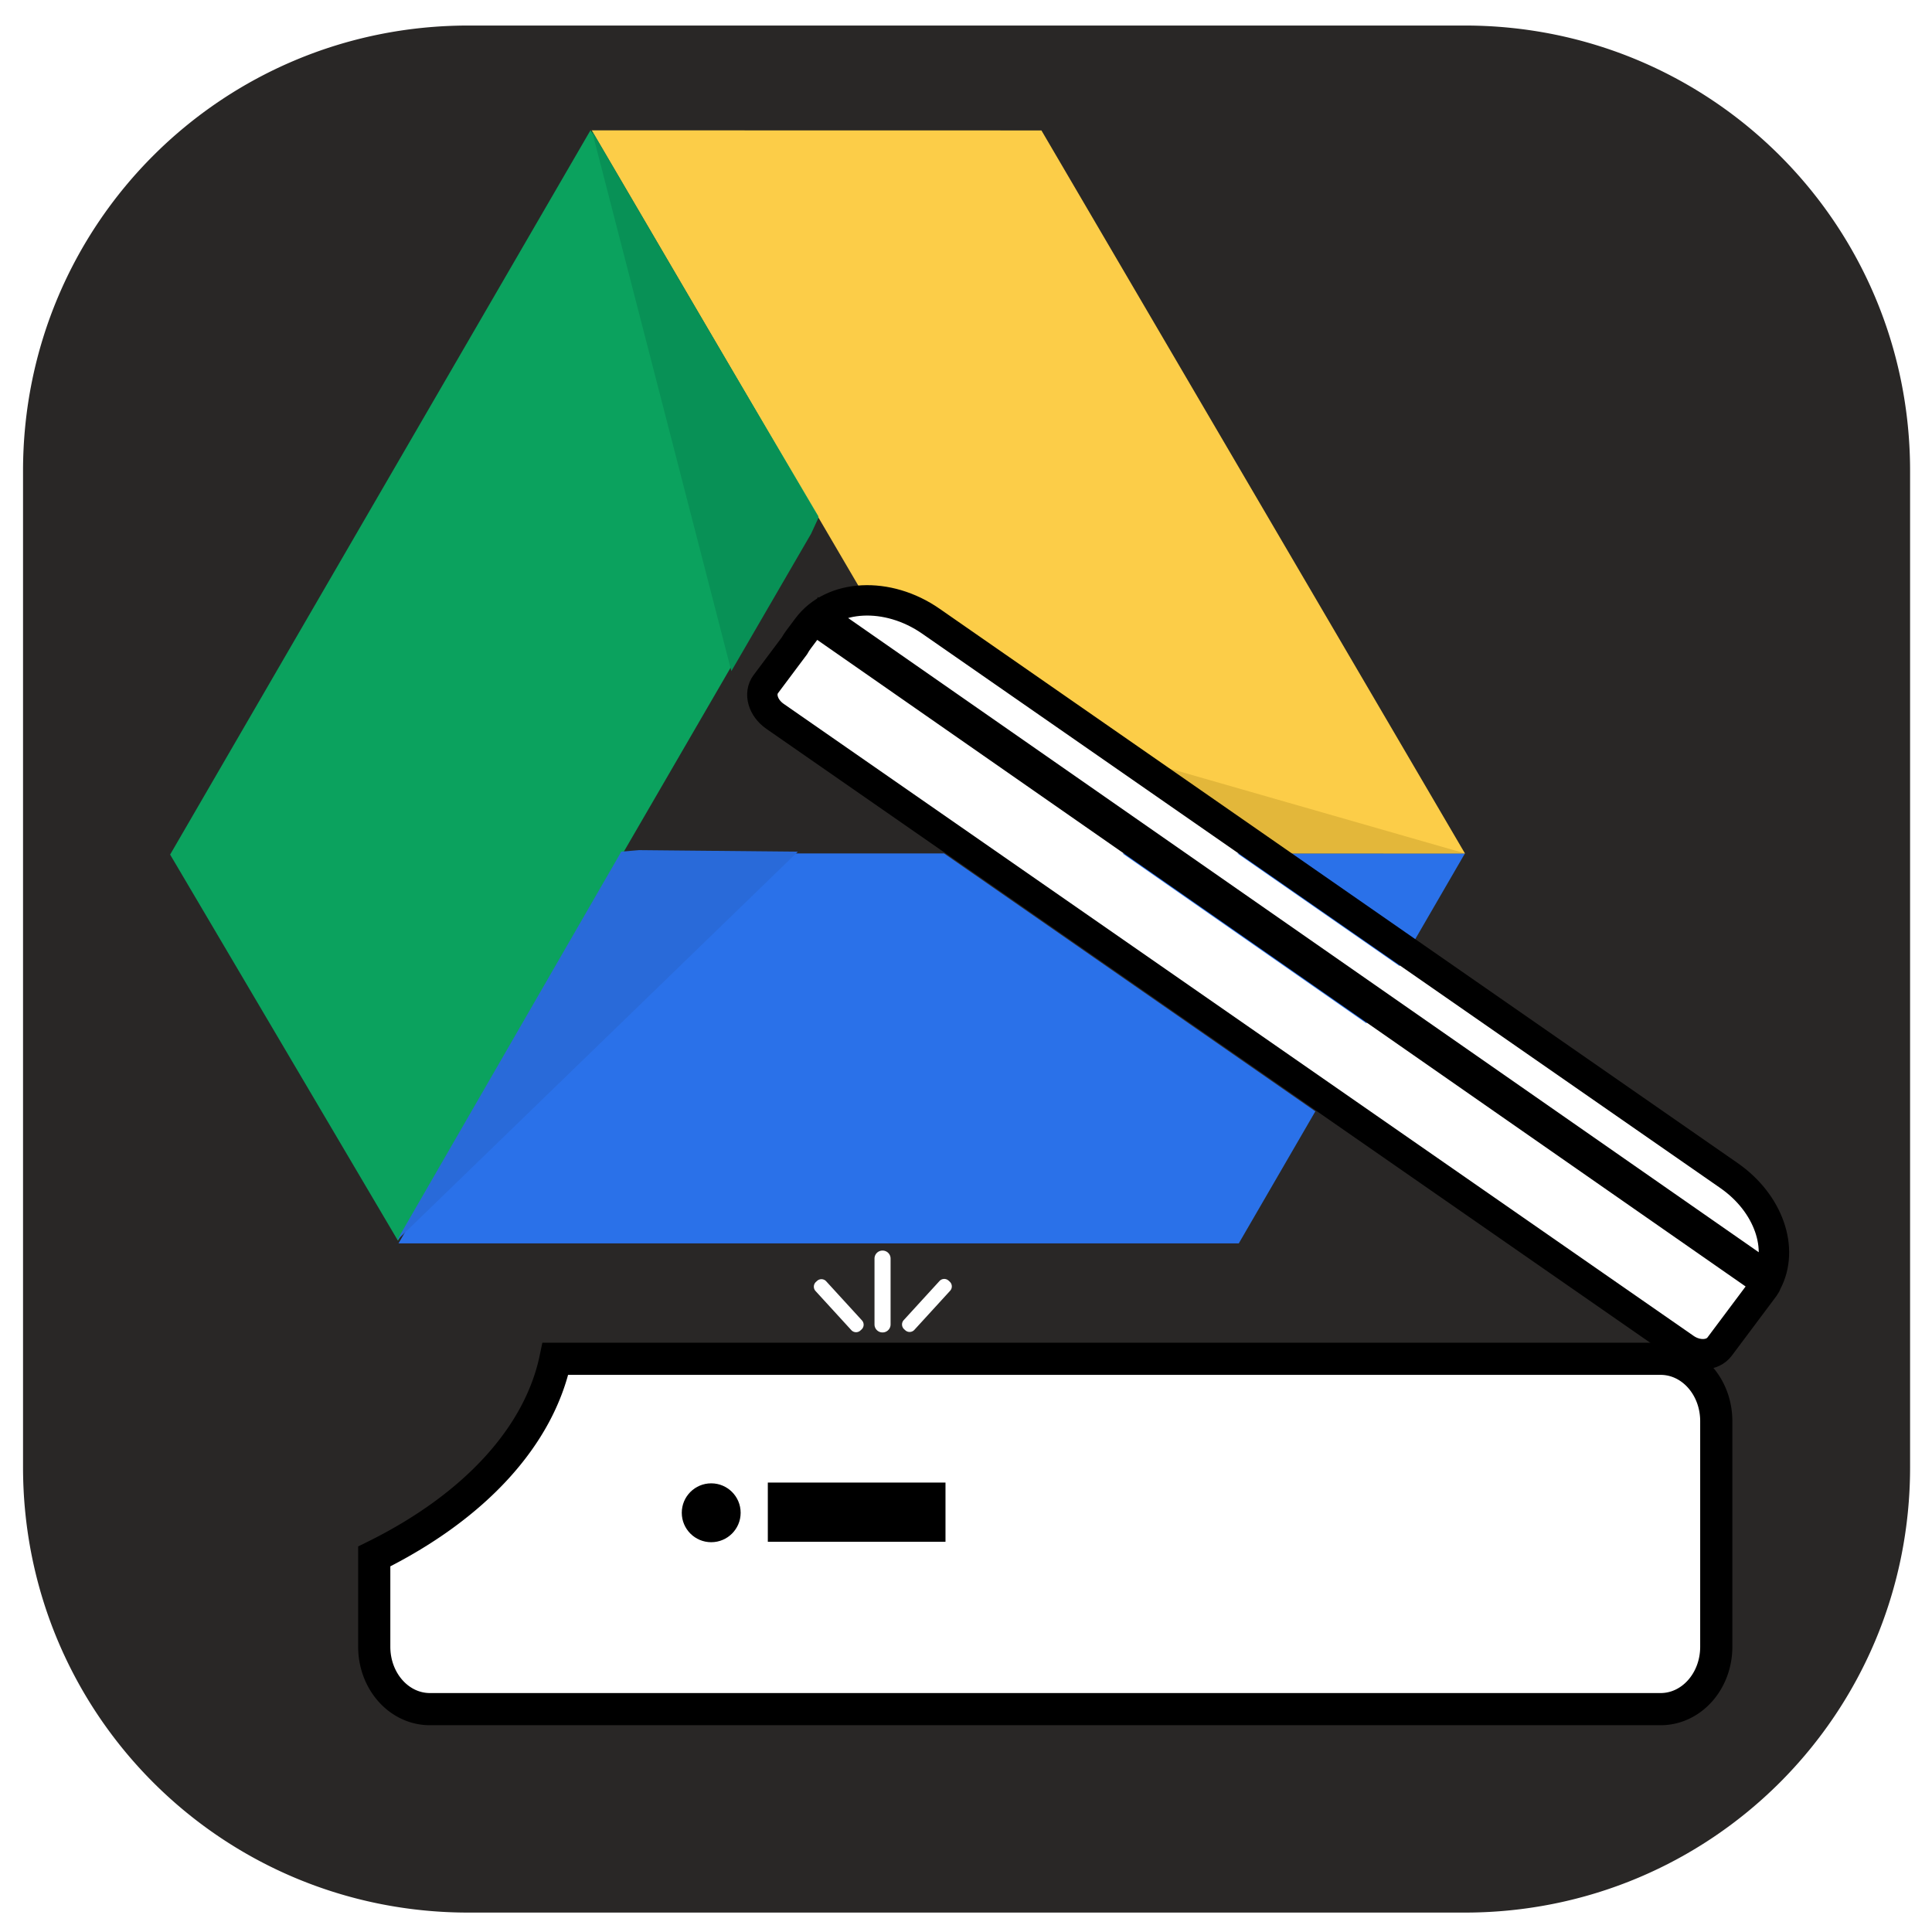 <?xml version="1.0" encoding="UTF-8" standalone="no"?>
<!-- Created with Inkscape (http://www.inkscape.org/) -->

<svg
   xmlns:dc="http://purl.org/dc/elements/1.1/"
   xmlns:cc="http://creativecommons.org/ns#"
   xmlns:rdf="http://www.w3.org/1999/02/22-rdf-syntax-ns#"
   xmlns:svg="http://www.w3.org/2000/svg"
   xmlns="http://www.w3.org/2000/svg"
   xmlns:sodipodi="http://sodipodi.sourceforge.net/DTD/sodipodi-0.dtd"
   xmlns:inkscape="http://www.inkscape.org/namespaces/inkscape"
   width="254mm"
   height="254mm"
   viewBox="0 0 254 254"
   version="1.1"
   id="svg8"
   inkscape:version="0.92.4 (5da689c313, 2019-01-14)"
   sodipodi:docname="google-scan-11.svg">
  <defs
     id="defs2" />
  <sodipodi:namedview
     id="base"
     pagecolor="#ffffff"
     bordercolor="#666666"
     borderopacity="1.0"
     inkscape:pageopacity="0.0"
     inkscape:pageshadow="2"
     inkscape:zoom="0.49497475"
     inkscape:cx="707.97214"
     inkscape:cy="596.08534"
     inkscape:document-units="mm"
     inkscape:current-layer="layer1"
     showgrid="false"
     inkscape:window-width="1920"
     inkscape:window-height="1001"
     inkscape:window-x="-9"
     inkscape:window-y="-9"
     inkscape:window-maximized="1" />
  <g
     inkscape:label="Layer 1"
     inkscape:groupmode="layer"
     id="layer1"
     transform="translate(0,-43)">
    <path
       style="fill:#292726;fill-opacity:1;stroke-width:1.425"
       d="m 232.375,12.668 c -122.404,0 -220.947,98.541 -220.947,220.945 v 494.297 c 0,122.404 98.543,220.947 220.947,220.947 h 494.297 c 122.404,0 220.945,-98.543 220.945,-220.947 V 233.613 c 0,-122.404 -98.541,-220.945 -220.945,-220.945 z M 429.959,304.332 c 10.502,-0.063 21.853,3.348 31.922,10.344 L 858.438,590.123 c 19.819,13.766 27.527,36.452 18.828,52.949 -0.284,0.831 -0.68,1.627 -1.227,2.359 l -22.236,29.715 c -3.498,4.674 -11.177,5.069 -17.207,0.871 L 384.443,361.955 c -6.035,-4.192 -8.078,-11.329 -4.58,-16.004 l 14.199,-18.977 c 0.632,-1.12 1.342,-2.212 2.131,-3.266 l 4.439,-5.932 c 6.614,-8.84 17.424,-13.374 29.326,-13.445 z m -21.936,9.092 -1.365,2.203 466.898,325.18 1.365,-2.201 z m 29.805,307.004 h 0.029 c 2.201,0 3.973,1.772 3.973,3.973 v 32.664 c 0,2.201 -1.772,3.973 -3.973,3.973 h -0.029 c -2.201,0 -3.973,-1.772 -3.973,-3.973 v -32.664 c 0,-2.201 1.772,-3.973 3.973,-3.973 z M 468.305,634.5 c 0.816,-0.036 1.648,0.24 2.301,0.838 l 0.562,0.516 c 1.306,1.195 1.396,3.209 0.201,4.516 l -17.736,19.389 c -1.195,1.306 -3.209,1.396 -4.516,0.201 l -0.564,-0.516 c -1.306,-1.195 -1.396,-3.209 -0.201,-4.516 l 17.738,-19.389 c 0.598,-0.653 1.399,-1.003 2.215,-1.039 z m -60.639,0.125 c 0.816,0.036 1.619,0.386 2.217,1.039 l 17.736,19.389 c 1.195,1.306 1.105,3.32 -0.201,4.516 l -0.562,0.516 c -1.306,1.195 -3.32,1.105 -4.516,-0.201 l -17.738,-19.389 c -1.195,-1.306 -1.105,-3.32 0.201,-4.516 l 0.564,-0.516 c 0.653,-0.598 1.483,-0.874 2.299,-0.838 z M 275.334,681.188 H 824.467 c 15.337,0 27.684,13.835 27.684,31.021 v 112.049 c 0,17.186 -12.347,31.021 -27.684,31.021 H 212.988 c -15.337,0 -27.684,-13.835 -27.684,-31.021 v -44.857 a 249.676,151.08 0 0 0 90.029,-98.213 z"
       transform="matrix(0.265,0,0,0.265,0,43)"
       id="rect12"
       inkscape:connector-curvature="0" />
    <path
       style="fill:#2a71e9;fill-opacity:1;stroke:none;stroke-width:41.813;stroke-miterlimit:4;stroke-dasharray:none;stroke-opacity:1"
       d="M 309.91,423.393 197.713,616.848 H 614.582 L 652.57,551.346 468.359,423.393 Z m 246.955,0 121.027,84.293 1.303,-2.246 -117.803,-82.047 z m 57.002,0 80.488,55.908 32.424,-55.908 z"
       transform="matrix(0.265,0,0,0.265,0,43)"
       id="rect3636-4"
       inkscape:connector-curvature="0" />
    <path
       style="fill:#fccd48;fill-opacity:1;stroke:none;stroke-width:41.653;stroke-miterlimit:4;stroke-dasharray:none;stroke-opacity:1"
       d="M 293.516,64.664 432.82,302.475 c 8.548,1.089 17.354,4.379 25.352,9.936 l 159.748,110.961 108.861,0.021 L 516.668,64.709 Z m 167.543,286.016 3.121,5.326 96.705,67.354 h 4.529 z"
       transform="matrix(0.265,0,0,0.265,0,43)"
       id="rect3636-0"
       inkscape:connector-curvature="0" />
    <rect
       style="fill:#0ba25e;fill-opacity:1;stroke:none;stroke-width:11.864;stroke-miterlimit:4;stroke-dasharray:none;stroke-opacity:1"
       id="rect3636-03"
       width="110.107"
       height="58.971"
       x="-68.446"
       y="111.668"
       transform="matrix(0.502,-0.865,0.508,0.861,0,0)"
       inkscape:transform-center-x="43.525636"
       inkscape:transform-center-y="-29.961589" />
    <path
       sodipodi:type="star"
       style="fill:#296ad9;fill-opacity:1;stroke:none;stroke-width:4;stroke-miterlimit:4;stroke-dasharray:none;stroke-opacity:1"
       id="path13171"
       sodipodi:sides="4"
       sodipodi:cx="-64.346664"
       sodipodi:cy="213.36"
       sodipodi:r1="59.916248"
       sodipodi:r2="12.210801"
       sodipodi:arg1="-0.8253769"
       sodipodi:arg2="-0.039978737"
       inkscape:flatsided="true"
       inkscape:rounded="0"
       inkscape:randomized="-1.331"
       d="m 8.104,219.652 -52.549,29.738 -12.766,-1.845 -118.337,-18.599 z"
       inkscape:transform-center-x="5.6249082"
       inkscape:transform-center-y="12.664468"
       transform="matrix(-0.26,0.21,0.532,-1.347,-62.547,500.224)" />
    <path
       sodipodi:type="star"
       style="fill:#089156;fill-opacity:1;stroke:none;stroke-width:4;stroke-miterlimit:4;stroke-dasharray:none;stroke-opacity:1"
       id="path13171-3"
       sodipodi:sides="4"
       sodipodi:cx="-64.346664"
       sodipodi:cy="213.36"
       sodipodi:r1="59.916248"
       sodipodi:r2="12.210801"
       sodipodi:arg1="-0.8253769"
       sodipodi:arg2="-0.039978737"
       inkscape:flatsided="true"
       inkscape:rounded="0"
       inkscape:randomized="-1.331"
       d="m 8.104,219.652 -52.549,29.738 -12.766,-1.845 -118.337,-18.599 z"
       inkscape:transform-center-x="2.5828787"
       inkscape:transform-center-y="-11.194224"
       transform="matrix(-0.054,-0.33,0.907,1.129,-120.983,-185.178)" />
    <path
       style="fill:#e3b73a;fill-opacity:1;stroke:none;stroke-width:7.448;stroke-miterlimit:4;stroke-dasharray:none;stroke-opacity:1"
       d="m 460.334,349.539 2.896,5.17 98.531,68.625 h 4.527 z m 82.43,21.008 76.006,52.791 107.947,0.01 z"
       transform="matrix(0.265,0,0,0.265,0,43)"
       id="path13171-2"
       inkscape:connector-curvature="0" />
    <rect
       style="fill:#000000;fill-opacity:1;stroke:none;stroke-width:5.886;stroke-miterlimit:4;stroke-dasharray:none;stroke-opacity:1"
       id="rect981-7"
       width="23.359"
       height="7.786"
       x="100.945"
       y="237.913" />
    <circle
       style="fill:#000000;fill-opacity:1;stroke:none;stroke-width:5.85;stroke-miterlimit:4;stroke-dasharray:none;stroke-opacity:1"
       id="path983-8"
       cx="93.503"
       cy="241.884"
       r="3.87" />
    <path
       style="fill:none;fill-opacity:1;stroke:#000000;stroke-width:4.229;stroke-miterlimit:4;stroke-dasharray:none;stroke-opacity:1"
       d="m 73.022,221.639 a 66.06,39.973 0 0 1 -23.82,25.985 v 11.868 c 0,4.547 3.267,8.208 7.325,8.208 H 218.314 c 4.058,0 7.324,-3.661 7.324,-8.208 v -29.646 c 0,-4.547 -3.266,-8.207 -7.324,-8.207 z"
       id="rect9111-4"
       inkscape:connector-curvature="0" />
    <path
       id="rect823"
       style="fill:none;fill-opacity:1;stroke:#000000;stroke-width:3.996;stroke-miterlimit:4;stroke-dasharray:none;stroke-opacity:1"
       d="m 108.129,124.335 123.533,86.037 -0.361,0.583 -123.533,-86.037 z m 14.25,0.331 c -5.683,-3.949 -12.911,-3.582 -16.206,0.821 l -1.174,1.569 c -0.209,0.279 -0.396,0.567 -0.564,0.864 l -3.757,5.021 c -0.925,1.237 -0.385,3.125 1.212,4.234 l 119.632,83.096 c 1.595,1.111 3.627,1.006 4.553,-0.231 l 5.883,-7.862 c 0.145,-0.194 0.249,-0.405 0.325,-0.624 2.302,-4.365 0.262,-10.367 -4.982,-14.01 z"
       inkscape:connector-curvature="0" />
  </g>
</svg>
